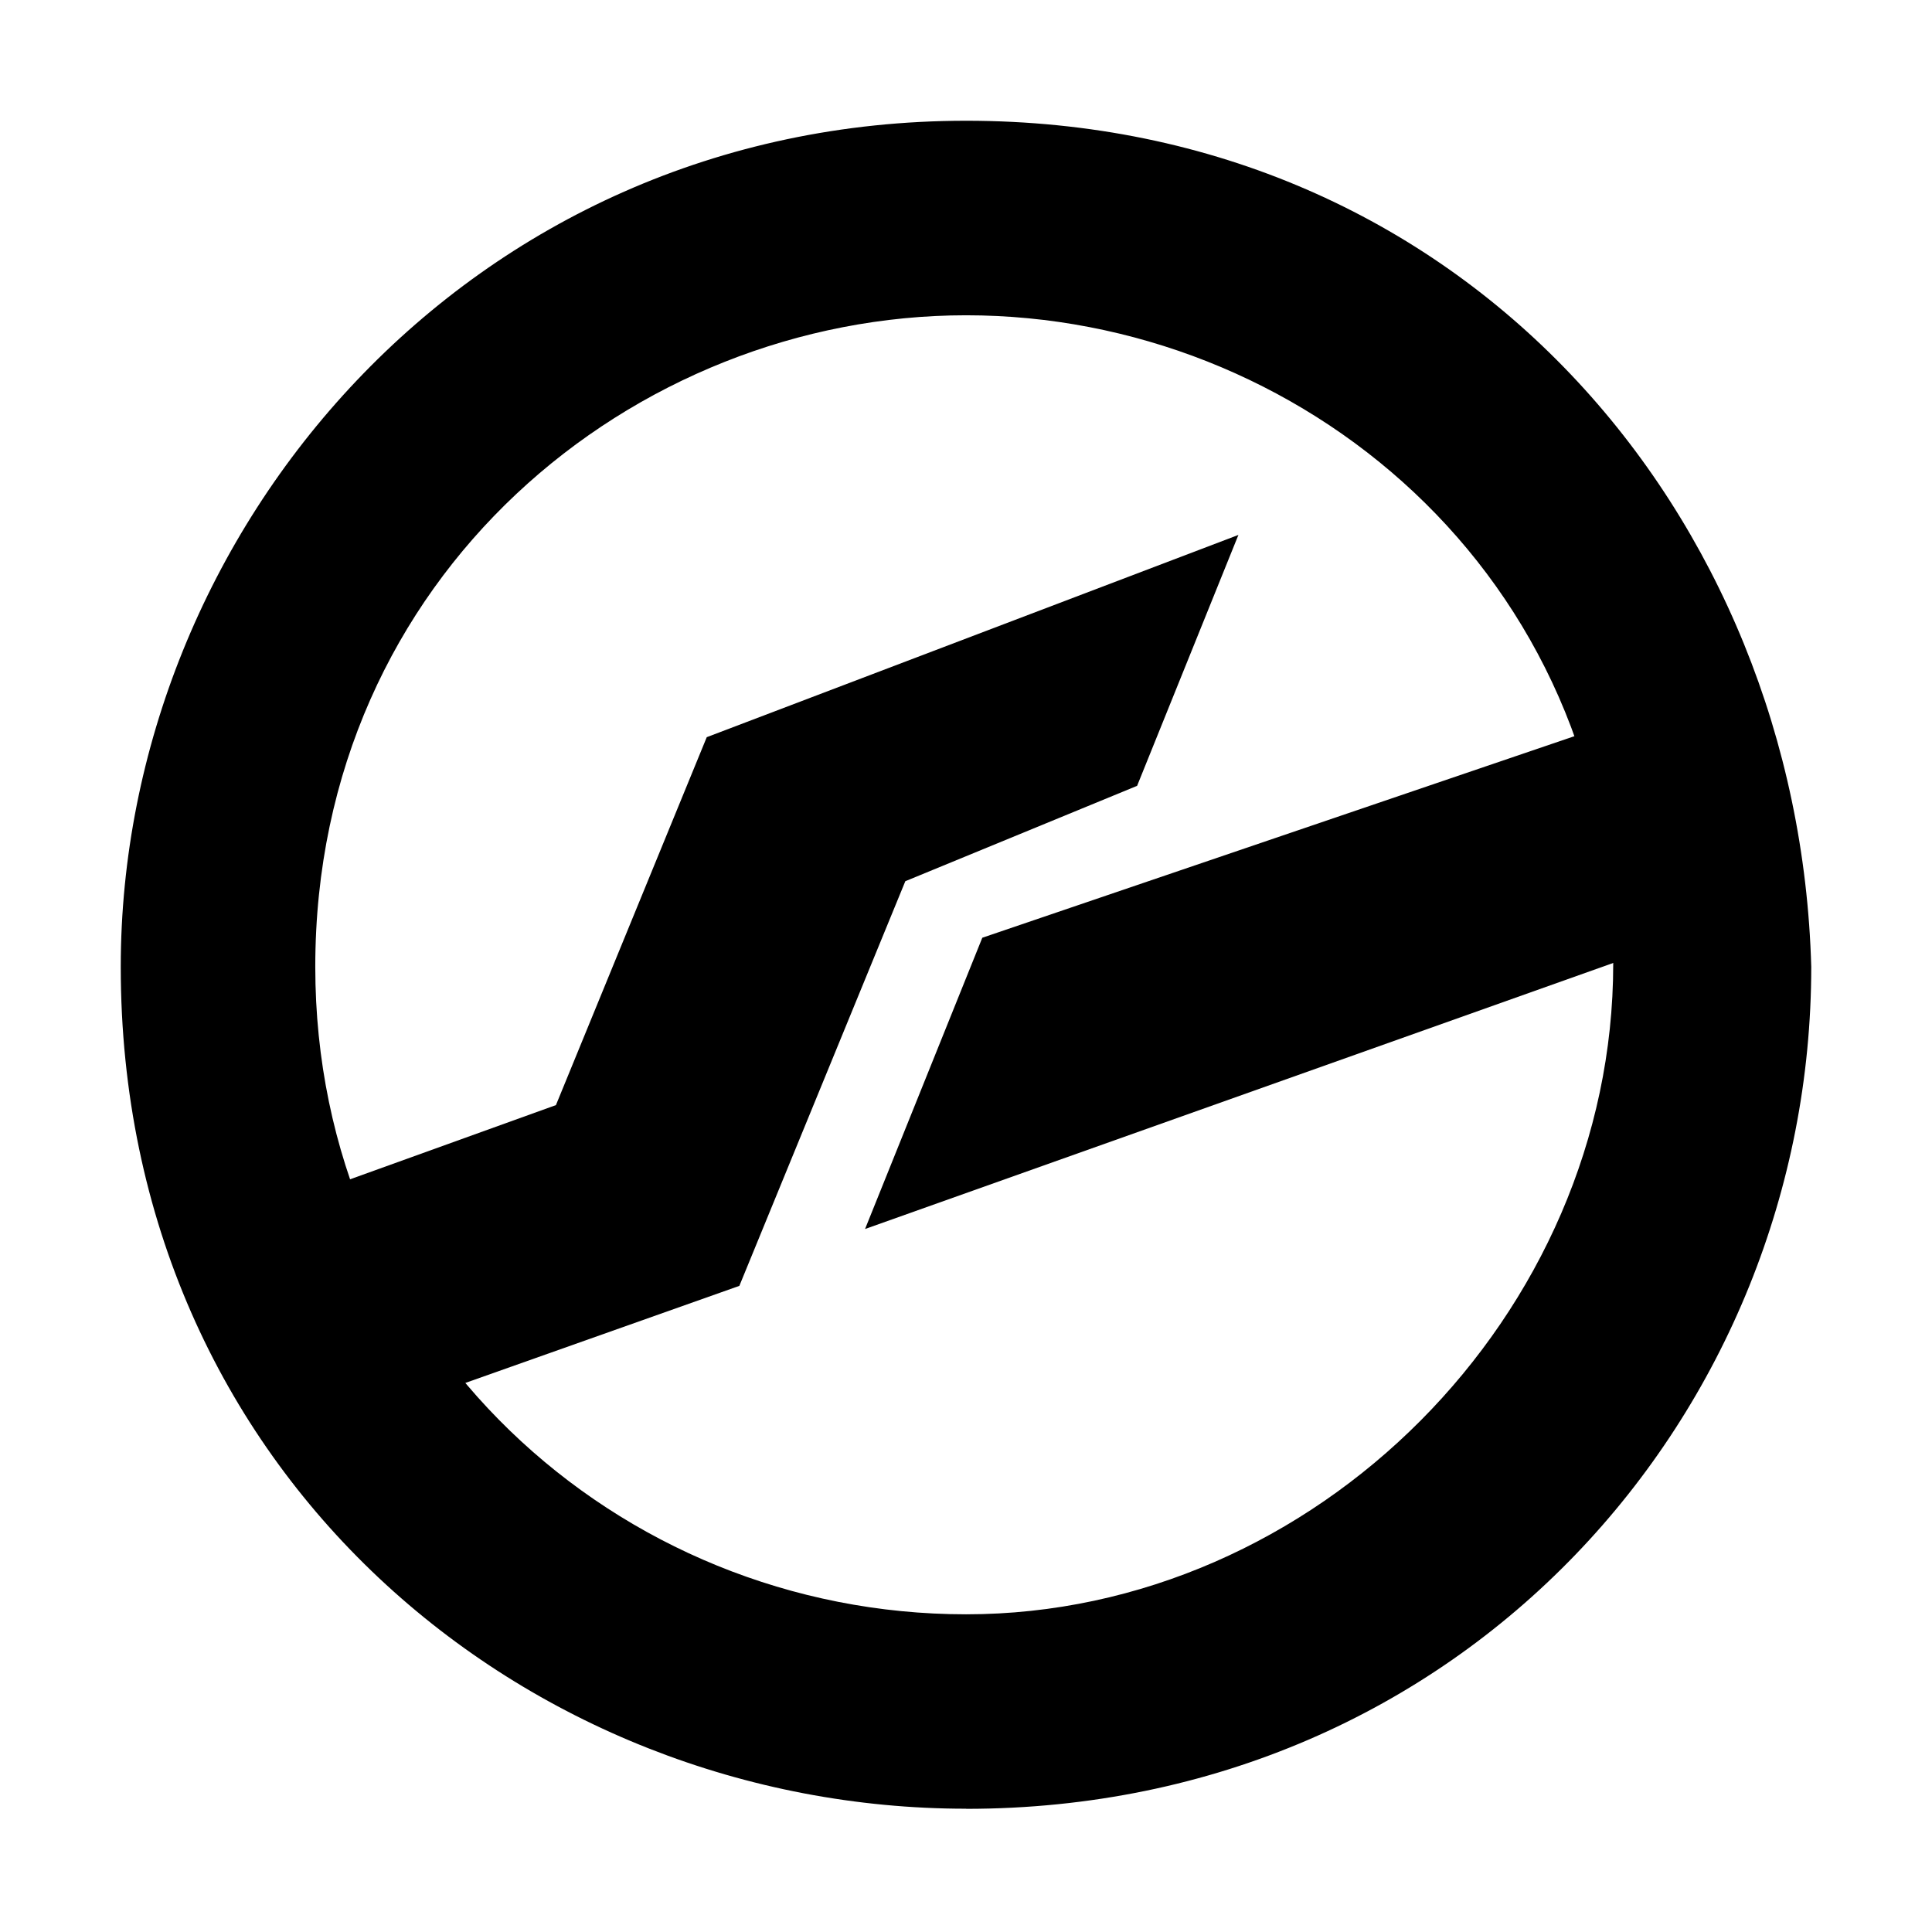 <svg xmlns="http://www.w3.org/2000/svg" fill-rule="evenodd" fill="#000" viewBox="0 0 16 16">
	<path d="M 10.256,4.43 9.417,6.508 7.497,7.298 7.497,7.299 6.123,10.649 2.713,11.857 1.66,10.213 4.604,9.152 5.853,6.105 Z M 14.42,7.598 7.164,10.178 8.135,7.766 13.981,5.776 Z" />
	<path d="m 8.001,13.369 c 2.892,0 5.359,-2.483 5.359,-5.387 0,-3.25 -2.612,-5.371 -5.359,-5.371 -2.747,0 -5.39,2.148 -5.39,5.396 0,3.091 2.499,5.362 5.39,5.362 z m 0,1.611 C 12.122,14.979 15,11.696 15,8.007 14.897,4.262 12.122,1 8.001,1 3.88,1 1,4.398 1,8.007 1,12.206 4.366,14.979 8.001,14.979 Z" />
</svg>
